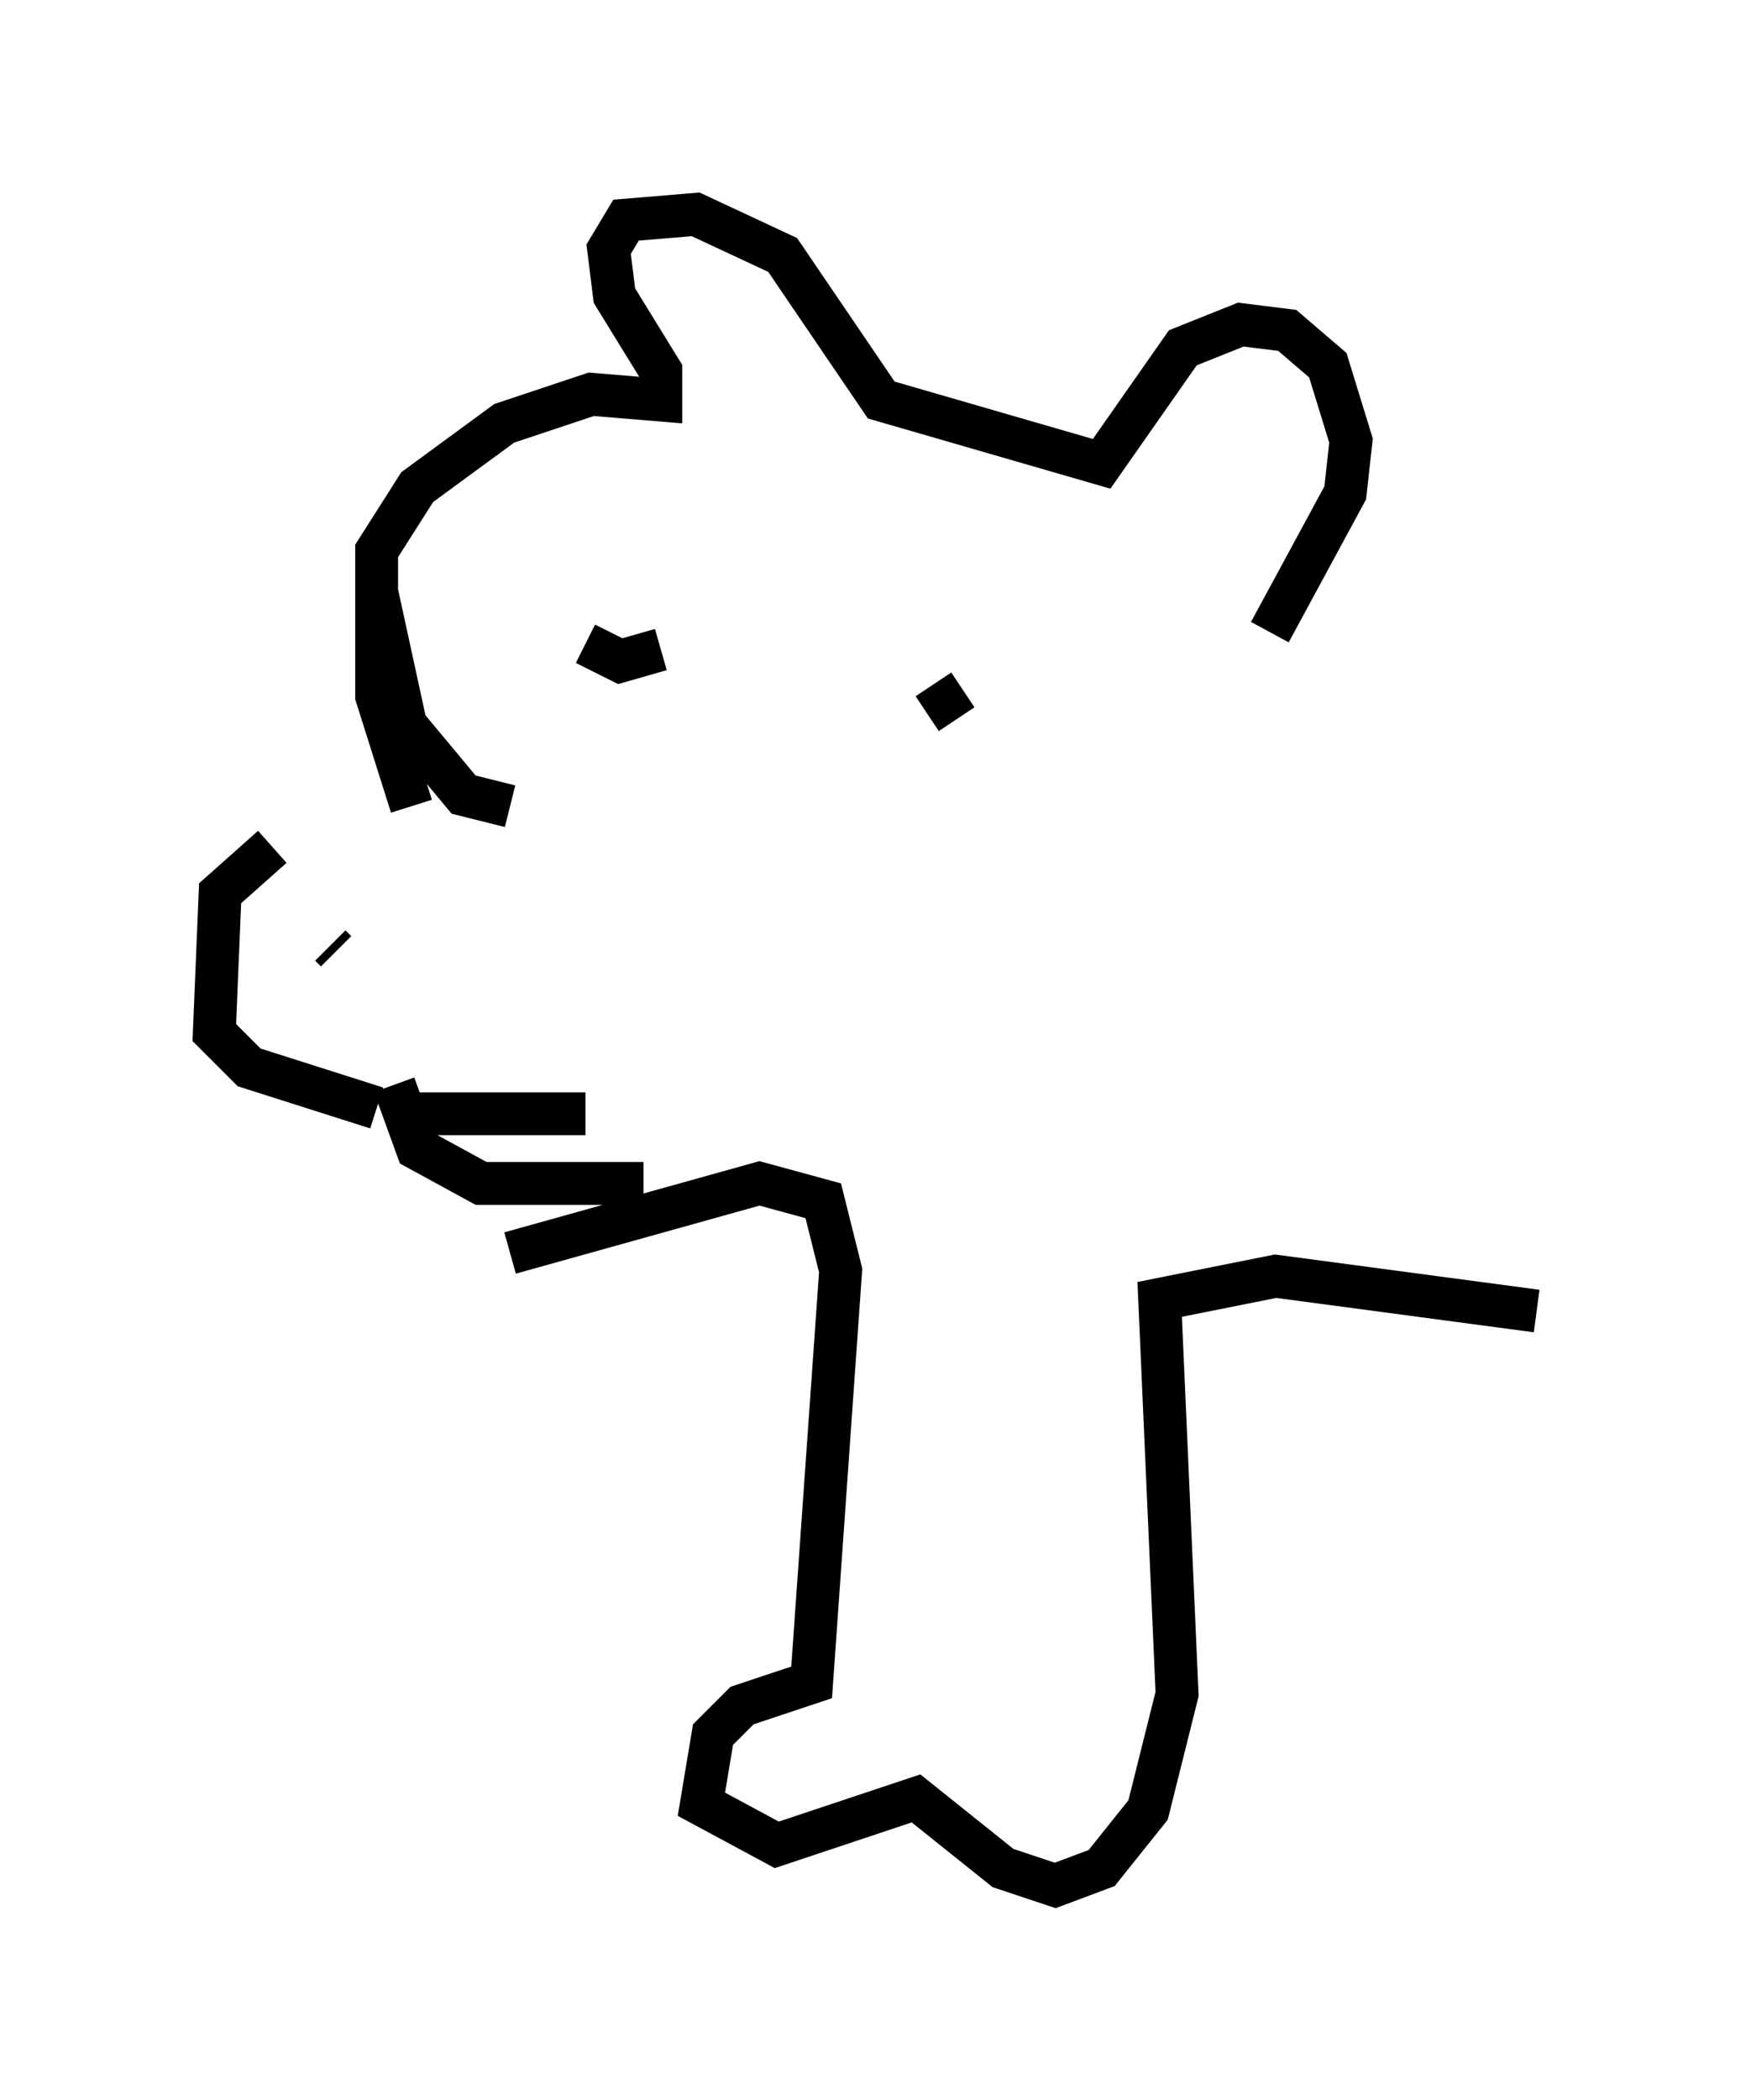 <?xml version="1.0" encoding="utf-8" ?>
<svg baseProfile="full" height="48.971" version="1.1" width="40.852" xmlns="http://www.w3.org/2000/svg" xmlns:ev="http://www.w3.org/2001/xml-events" xmlns:xlink="http://www.w3.org/1999/xlink"><defs /><rect fill="white" height="48.971" width="40.852" x="0" y="0" /><path d="M11.901, 18.396 m-5.548, 1.353 l-1.218, 1.083 -0.135, 3.248 l0.812, 0.812 2.977, 0.947 m0.406, -0.541 l0.541, 1.488 1.488, 0.812 l3.789, 0.0 m-7.307, -5.548 l0.135, 0.135 m1.894, 3.789 l3.924, 0.0 m-1.759, -7.172 l-1.083, -0.271 -1.353, -1.624 l-0.677, -3.112 m0.812, 5.007 l-0.812, -2.571 0.0, -3.383 l0.947, -1.488 2.03, -1.488 l2.03, -0.677 1.624, 0.135 l0.0, -0.677 -1.083, -1.759 l-0.135, -1.083 0.406, -0.677 l1.624, -0.135 2.03, 0.947 l2.3, 3.383 5.142, 1.488 l1.894, -2.706 1.353, -0.541 l1.083, 0.135 0.947, 0.812 l0.541, 1.759 -0.135, 1.218 l-1.759, 3.248 m-15.967, 0.271 l0.812, 0.406 0.947, -0.271 m6.36, 0.812 l0.541, 0.812 m-10.419, 12.449 l5.819, -1.624 1.488, 0.406 l0.406, 1.624 -0.677, 9.607 l-1.624, 0.541 -0.677, 0.677 l-0.271, 1.624 1.759, 0.947 l3.248, -1.083 2.03, 1.624 l1.218, 0.406 1.083, -0.406 l1.083, -1.353 0.677, -2.706 l-0.406, -9.202 2.706, -0.541 l6.089, 0.812 " fill="none" stroke="black" stroke-width="1" /></svg>